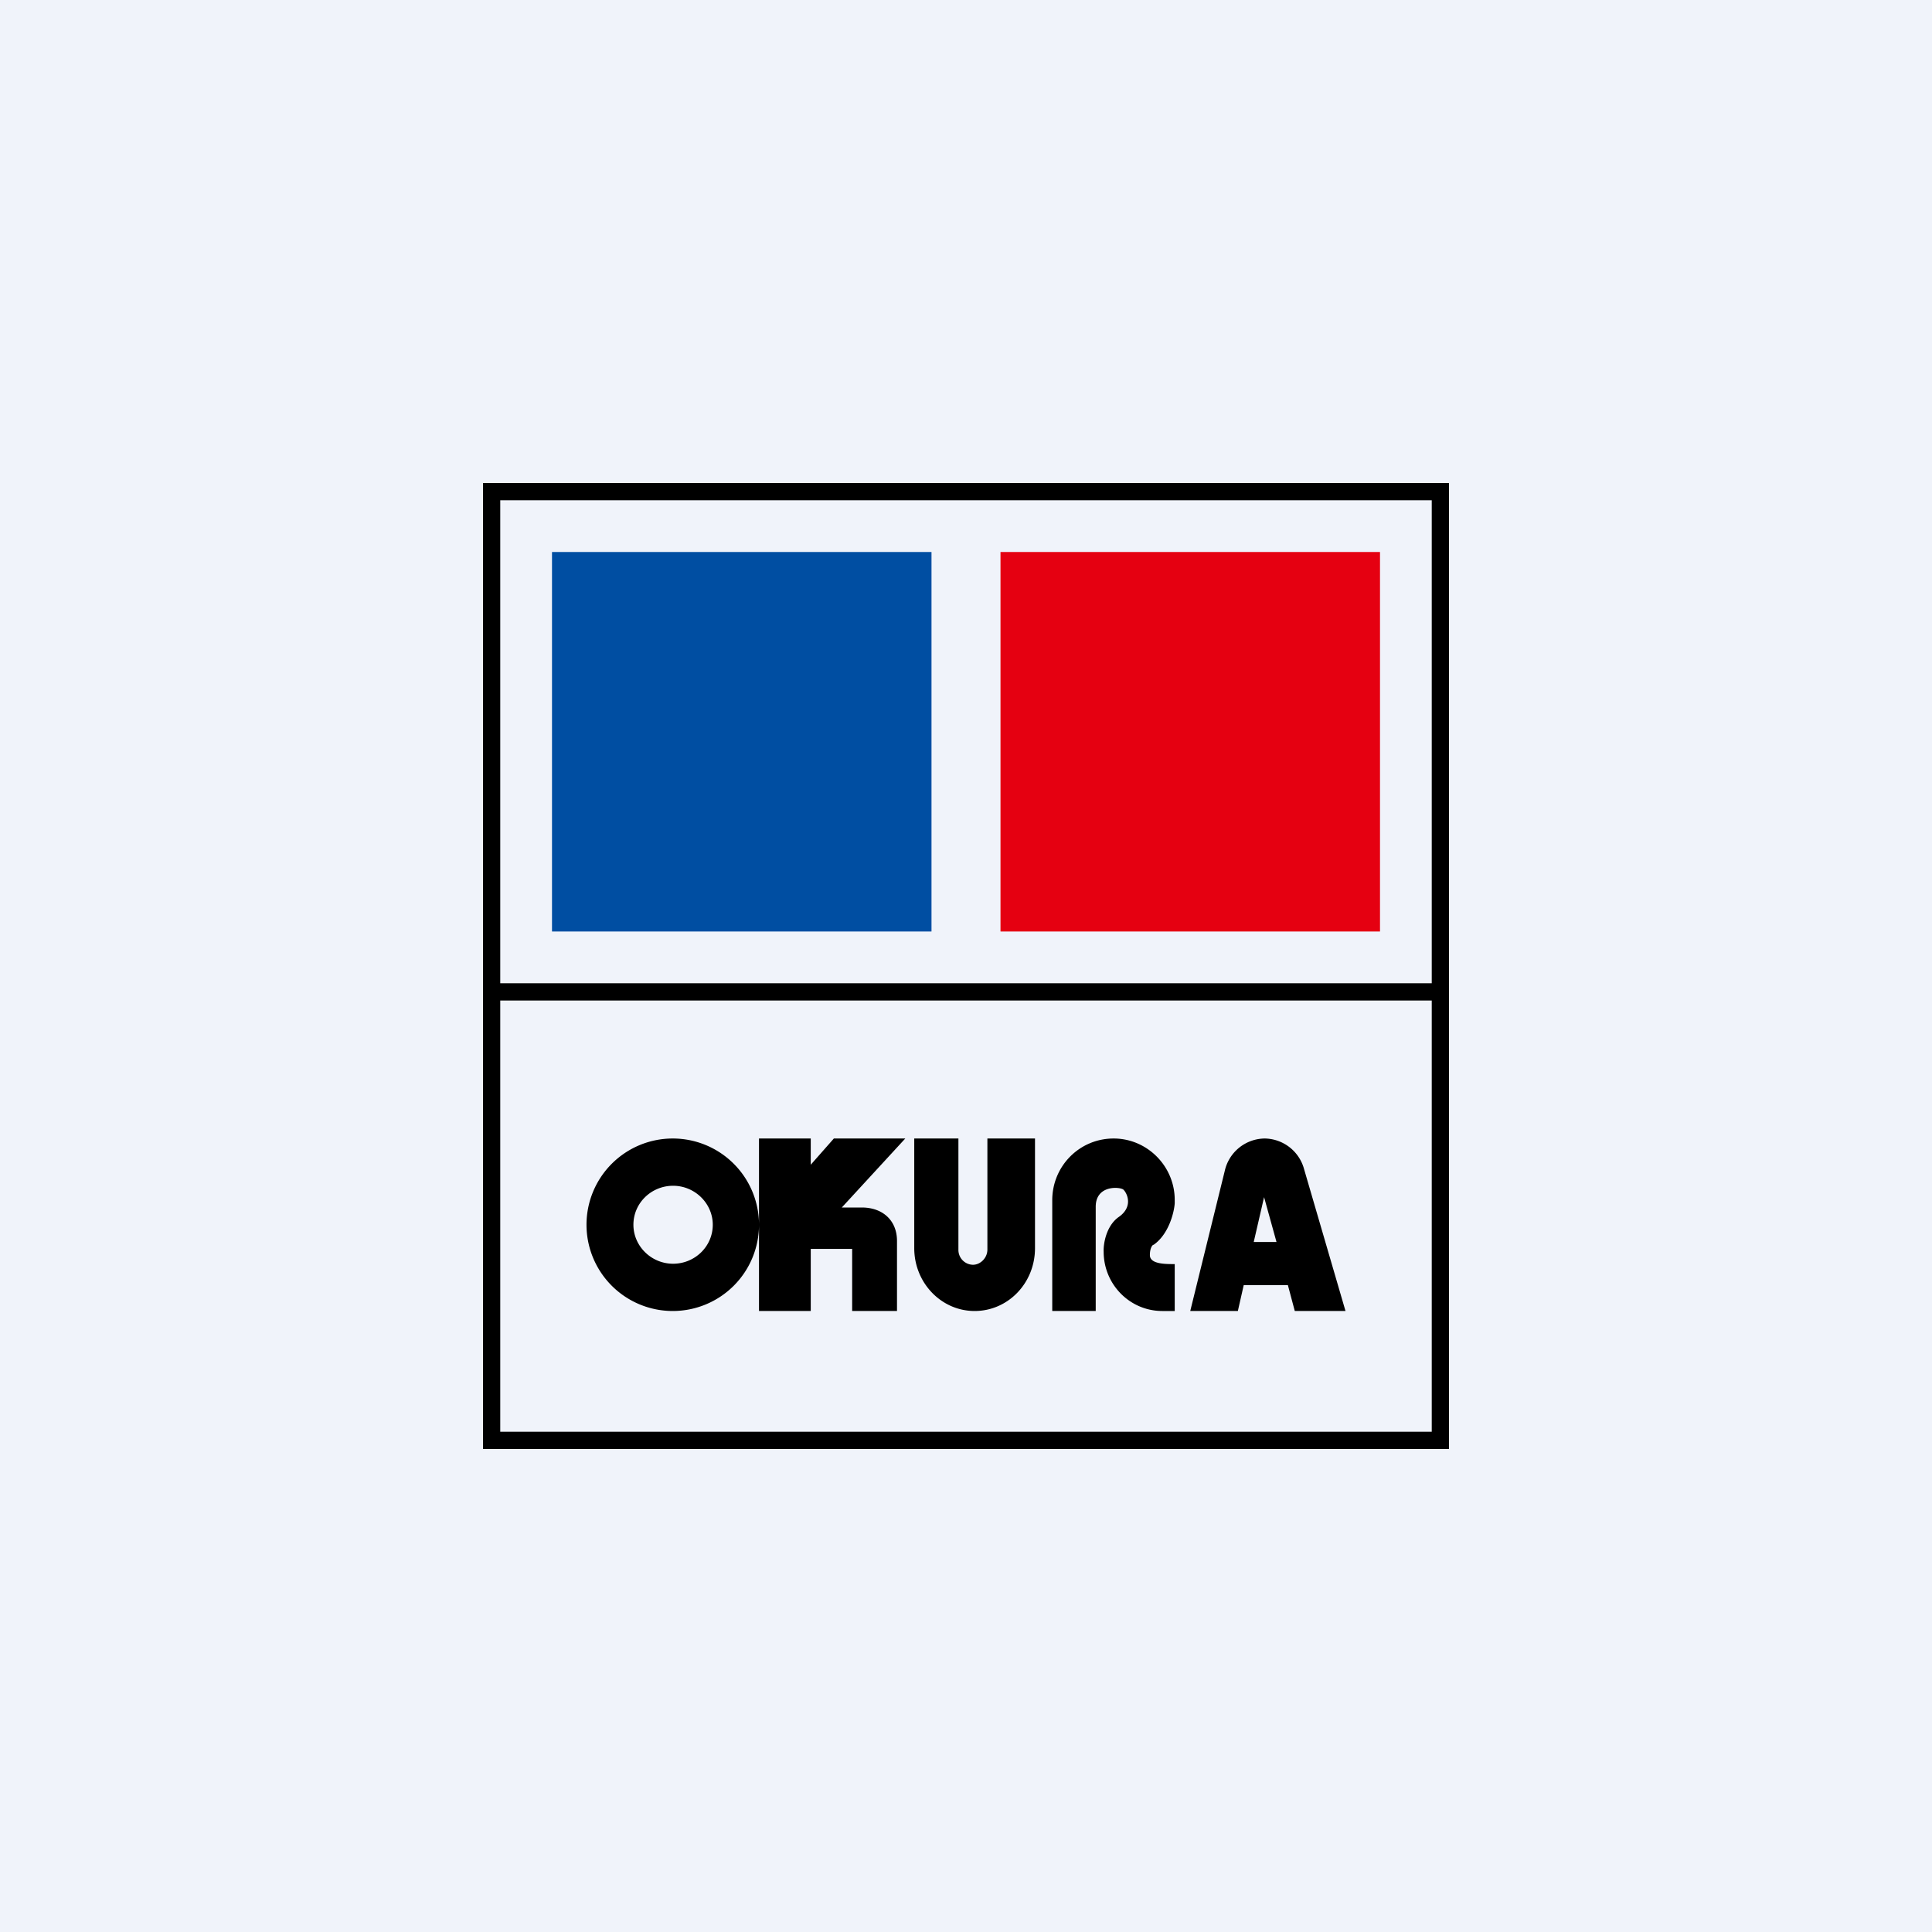 <?xml version='1.0' encoding='utf-8'?>
<!-- by TradeStack -->
<svg width="56" height="56" viewBox="0 0 56 56" xmlns="http://www.w3.org/2000/svg"><path fill="#F0F3FA" d="M0 0h56v56H0z" /><path fill-rule="evenodd" d="M14 14h28v28H14V14Zm.5 15v12.5h27V29h-27Zm27-.5h-27v-14h27v14Z" /><path fill-rule="evenodd" d="M19.5 38a2.5 2.5 0 0 0 2.5-2.5V38h1.5v-1.8h1.2V38H26v-2.03c0-.6-.42-.97-1.02-.97h-.58l1.84-2h-2.07l-.67.76V33H22v2.5a2.5 2.5 0 1 0-2.5 2.5Zm.01-1.37c.63 0 1.15-.5 1.15-1.13 0-.62-.52-1.13-1.15-1.13-.63 0-1.15.5-1.15 1.13 0 .62.52 1.13 1.15 1.13ZM26.5 33v3.18c0 1 .78 1.82 1.75 1.82S30 37.19 30 36.18V33h-1.38v3.22c0 .24-.2.44-.42.44a.43.43 0 0 1-.42-.44V33H26.5Zm4 1.79V38h1.26v-3.02c0-.64.7-.58.8-.5.11.1.3.5-.14.8-.36.26-.44.78-.43 1 0 .95.76 1.72 1.7 1.72h.36v-1.36h-.02c-.26 0-.7 0-.7-.26 0-.2.07-.3.11-.3.43-.3.59-.92.61-1.2v-.1c0-.98-.8-1.78-1.77-1.78-.99 0-1.78.8-1.78 1.79Zm5-.85-1 4.06h1.38l.17-.75h1.28l.2.75H39l-1.2-4.11a1.2 1.2 0 0 0-1.14-.89 1.2 1.2 0 0 0-1.16.94ZM37 36h-.66l.3-1.3L37 36Z" /><path fill="#004EA2" d="M16 16h11v11H16z" /><path fill="#E50011" d="M29 16h11v11H29z" /></svg>